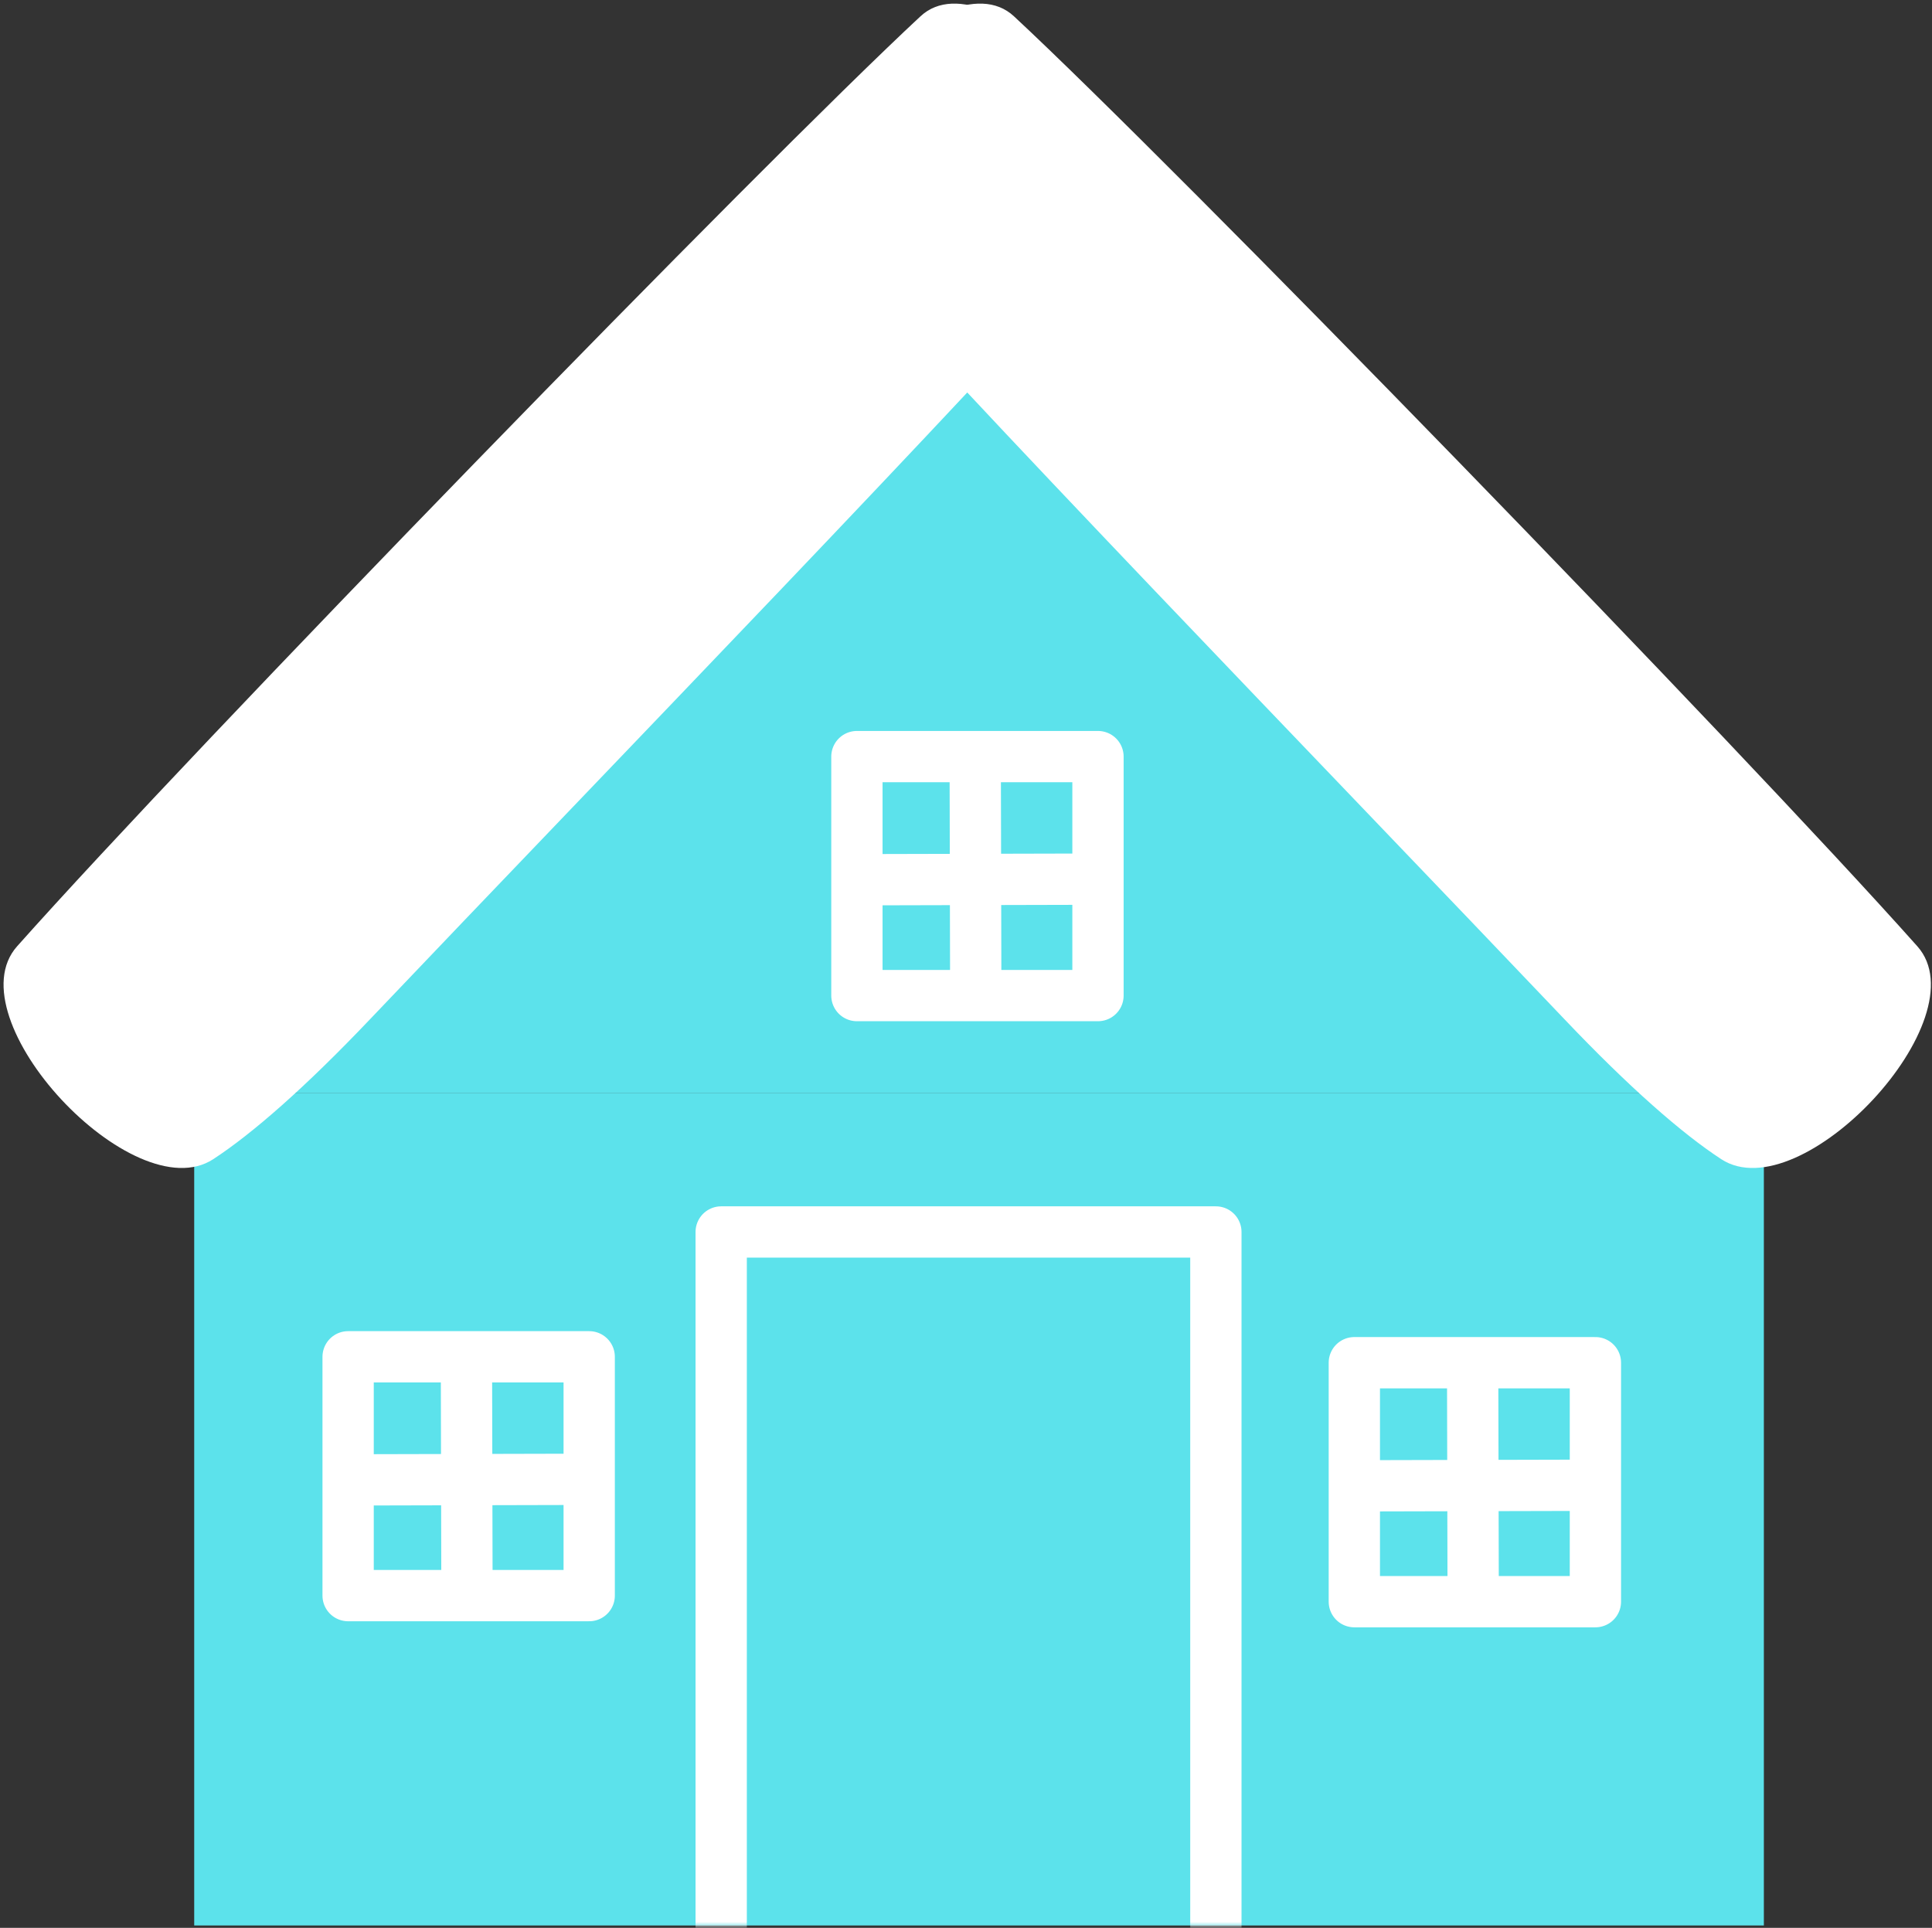 <svg width="481" height="480" viewBox="0 0 481 480" fill="none" xmlns="http://www.w3.org/2000/svg">
<rect x="0" y="0" width="481" height="480" fill="#333333" stroke="none"/>
<path fill-rule="evenodd" clip-rule="evenodd" d="M439.14 272.21H48.35V479.41H439.14V272.21Z" fill="#5CE2EB"/>
<mask id="mask0_535_632" style="mask-type:luminance" maskUnits="userSpaceOnUse" x="48" y="272" width="392" height="208">
<path d="M439.14 272.21H48.35V479.41H439.14V272.21Z" fill="white"/>
</mask>
<g mask="url(#mask0_535_632)">
<path d="M302.71 306.74H179.55V509.94H302.71V306.74Z" stroke="white" stroke-width="12.77" stroke-linecap="round" stroke-linejoin="round"/>
</g>
<path fill-rule="evenodd" clip-rule="evenodd" d="M243.74 62.3L439.14 272.21H48.35L243.74 62.3Z" fill="#5CE2EB"/>
<path fill-rule="evenodd" clip-rule="evenodd" d="M277.99 57.06C293.85 38.97 246.69 -12.23 229.18 4.05C189.34 41.08 48.85 185.52 4.26 235.61C-11.73 253.57 33.22 301.57 53.08 288.62C62.86 282.24 76.03 270.69 92.05 253.85C151.81 191.02 242.43 97.63 278 57.06H277.99Z" fill="white"/>
<path fill-rule="evenodd" clip-rule="evenodd" d="M203.62 57.06C187.76 38.97 234.92 -12.23 252.43 4.05C292.27 41.08 432.75 185.52 477.35 235.61C493.34 253.57 448.39 301.57 428.54 288.62C418.76 282.24 405.58 270.69 389.57 253.85C329.81 191.02 239.19 97.63 203.62 57.06Z" fill="white"/>
<path d="M116.13 340.23L116.26 396.56M142.85 368.33L89.55 368.46M242.8 190.79L242.93 247.15M269.52 218.9L216.22 219.03M366.64 341.7L366.77 398.06M393.36 369.81L340.06 369.94M146.69 337.82H86.67V397.28H146.69V337.82ZM273.36 188.38H213.34V247.88H273.36V188.38ZM397.2 339.29H337.18V398.79H397.2V339.29Z" stroke="white" stroke-width="12.77" stroke-linecap="round" stroke-linejoin="round"/>
</svg>
